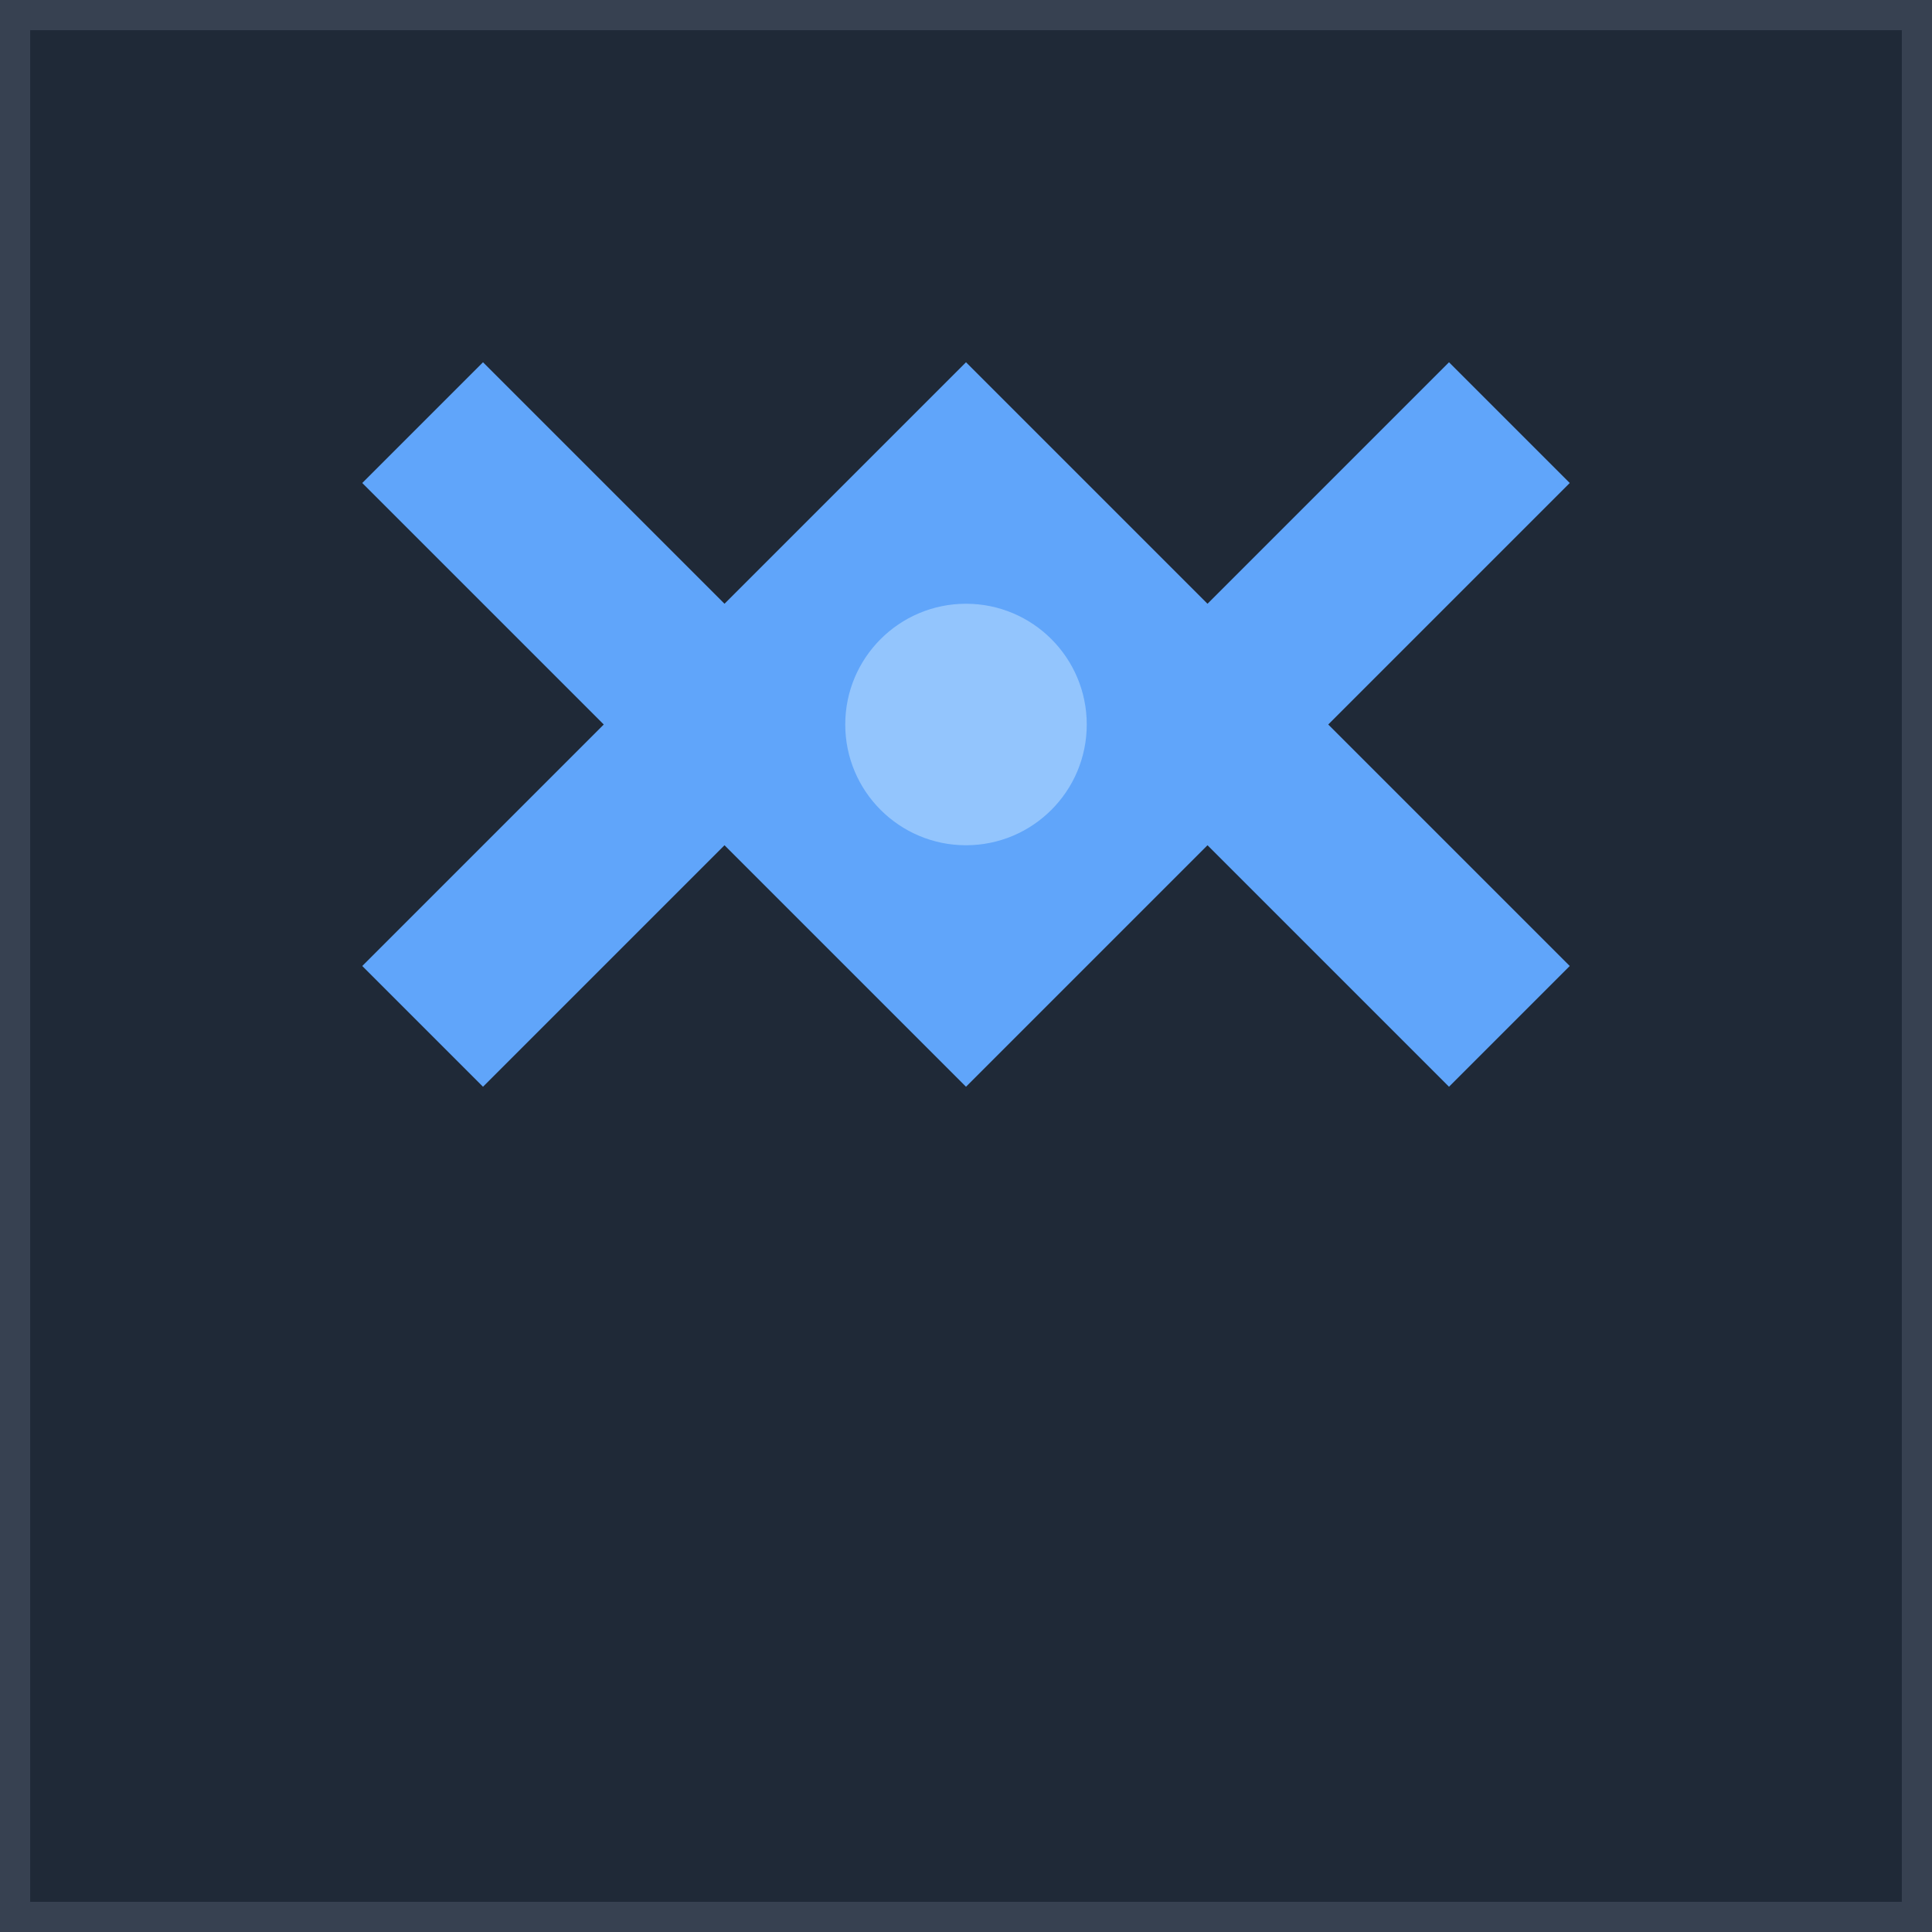 <svg width="32" height="32" viewBox="0 0 32 32" fill="none" xmlns="http://www.w3.org/2000/svg">
    <rect width="32" height="32" fill="#1F2937" stroke="#374151" stroke-width="1"/>
    <path d="M16 6L20 10L24 6L26 8L22 12L26 16L24 18L20 14L16 18L12 14L8 18L6 16L10 12L6 8L8 6L12 10L16 6Z" fill="#60A5FA"/>
    <circle cx="16" cy="12" r="2" fill="#93C5FD"/>
  </svg>
